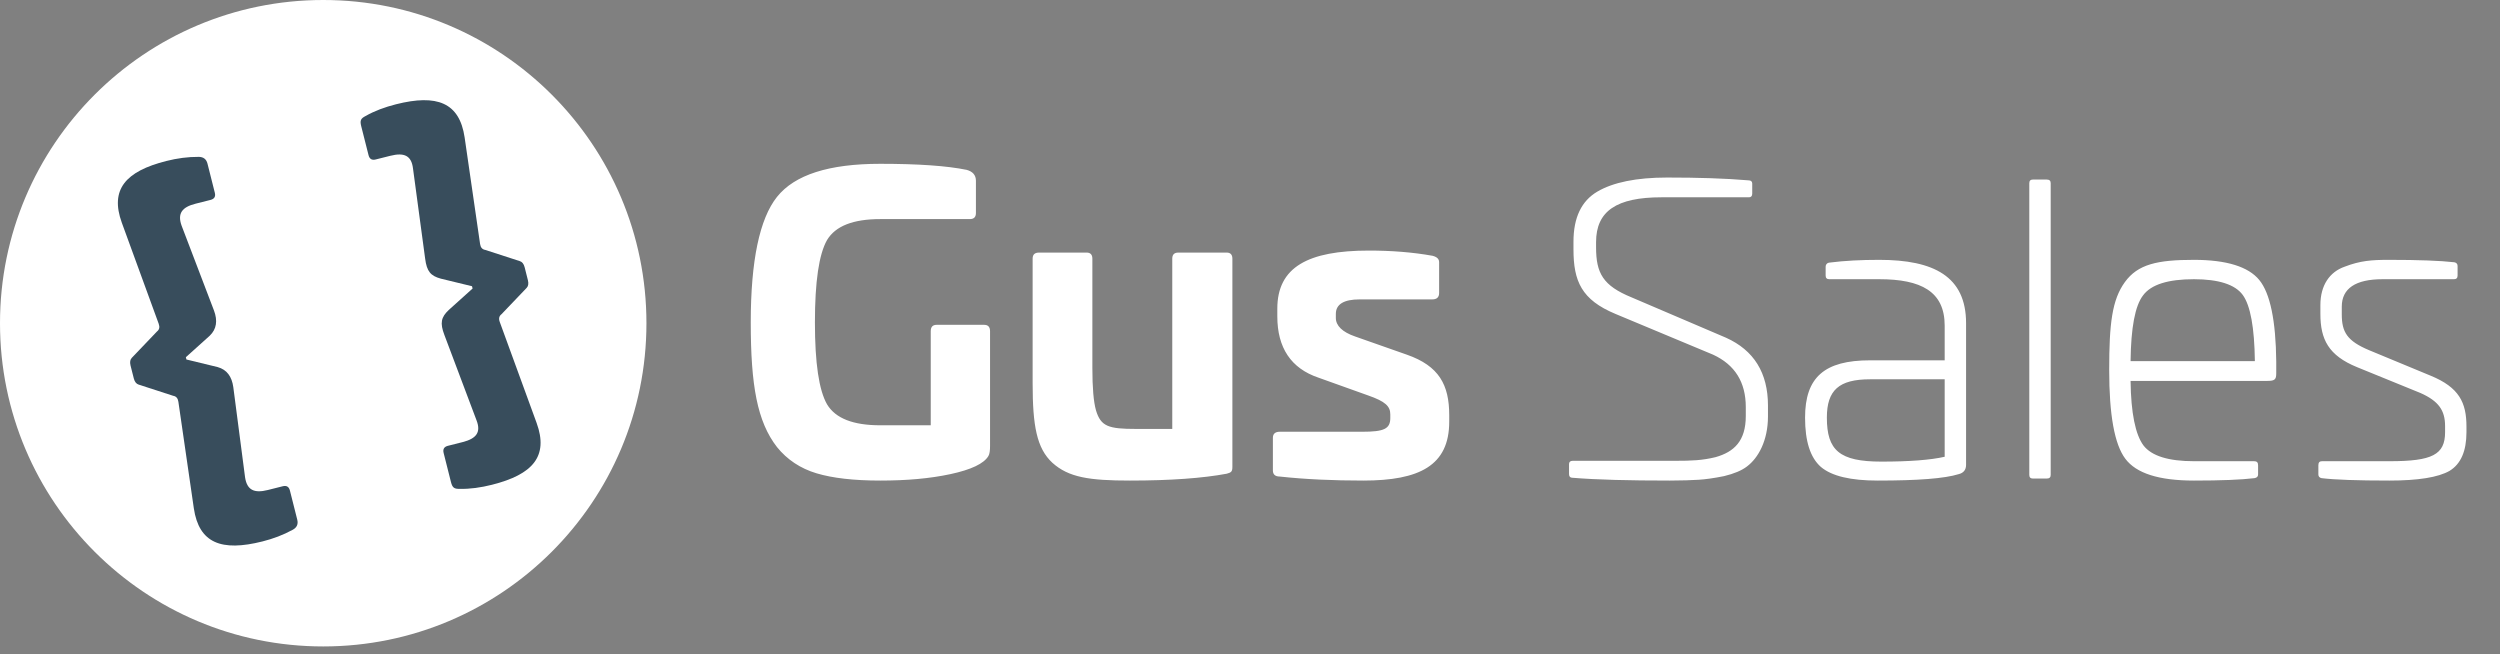 <svg width="149" height="39" viewBox="0 0 149 39" fill="none" xmlns="http://www.w3.org/2000/svg">
<rect x="0" y="0" width="149" height="39" fill="#808080" stroke="none"/>
<circle cx="19.264" cy="19.264" r="19.264" fill="white"/>
<path d="M9.923 9.593C7.482 10.208 6.542 11.294 7.26 13.273L9.458 19.295C9.532 19.494 9.498 19.648 9.356 19.757L7.858 21.324C7.762 21.421 7.728 21.575 7.779 21.781L7.975 22.556C8.027 22.762 8.13 22.881 8.261 22.921L10.323 23.59C10.5 23.618 10.603 23.738 10.632 23.949L11.552 30.293C11.859 32.375 13.201 32.886 15.642 32.27C16.281 32.109 16.88 31.885 17.455 31.57C17.689 31.439 17.785 31.244 17.716 30.971L17.279 29.237C17.222 29.009 17.079 28.923 16.851 28.981L15.961 29.205C15.14 29.412 14.723 29.202 14.607 28.455L13.905 23.075C13.818 22.442 13.521 22.031 12.973 21.878L11.111 21.426L11.077 21.289L12.501 20.008C12.911 19.613 12.978 19.111 12.755 18.512L10.821 13.443C10.569 12.73 10.836 12.347 11.657 12.14L12.547 11.915C12.775 11.858 12.861 11.715 12.803 11.487L12.366 9.753C12.297 9.479 12.119 9.354 11.851 9.349C11.195 9.345 10.562 9.432 9.923 9.593Z" fill="#384D5C"/>
<path d="M23.602 6.215C22.94 6.382 22.319 6.611 21.788 6.915C21.509 7.058 21.441 7.172 21.527 7.514L21.965 9.248C22.022 9.476 22.165 9.562 22.393 9.504L23.26 9.286C24.104 9.073 24.521 9.283 24.614 10.036L25.338 15.41C25.437 16.186 25.672 16.442 26.271 16.607L28.132 17.059L28.167 17.196L26.743 18.477C26.293 18.906 26.208 19.243 26.489 19.973L28.4 25.048C28.675 25.755 28.408 26.138 27.564 26.351L26.697 26.57C26.469 26.627 26.383 26.77 26.441 26.998L26.878 28.732C26.964 29.074 27.079 29.142 27.392 29.136C28.003 29.152 28.659 29.059 29.321 28.892C31.762 28.277 32.701 27.191 31.984 25.212L29.786 19.19C29.711 18.991 29.745 18.837 29.888 18.728L31.385 17.161C31.482 17.064 31.516 16.91 31.464 16.704L31.269 15.929C31.217 15.723 31.114 15.604 30.983 15.564L28.921 14.895C28.744 14.867 28.641 14.747 28.612 14.536L27.692 8.192C27.385 6.11 26.043 5.599 23.602 6.215Z" fill="#384D5C"/>
<path d="M52.465 9.763C49.411 9.763 47.367 10.412 46.309 11.735C45.274 13.034 44.745 15.535 44.745 19.215C44.745 22.966 45.13 25.131 46.309 26.646C46.91 27.392 47.703 27.921 48.665 28.209C49.627 28.498 50.902 28.642 52.465 28.642C54.029 28.642 55.423 28.522 56.65 28.257C57.877 27.993 58.646 27.632 58.911 27.175C58.983 27.055 59.007 26.838 59.007 26.574V19.744C59.007 19.479 58.887 19.359 58.646 19.359H55.832C55.592 19.359 55.472 19.479 55.472 19.744V25.347H52.465C50.854 25.347 49.796 24.939 49.291 24.097C48.81 23.255 48.569 21.644 48.569 19.215C48.569 16.785 48.81 15.15 49.291 14.308C49.796 13.466 50.854 13.058 52.465 13.058H57.804C58.045 13.058 58.165 12.937 58.165 12.697V10.773C58.165 10.436 57.973 10.22 57.612 10.123C56.434 9.883 54.726 9.763 52.465 9.763ZM70.228 15.054C69.987 15.054 69.867 15.174 69.867 15.415V25.564H67.702C66.067 25.564 65.61 25.419 65.321 24.457C65.177 23.952 65.105 23.111 65.105 21.932V15.415C65.105 15.174 64.985 15.054 64.768 15.054H61.93C61.666 15.054 61.545 15.174 61.545 15.415V22.846C61.545 25.371 61.786 26.718 62.724 27.584C63.686 28.45 64.912 28.642 67.342 28.642C69.771 28.642 71.695 28.498 73.114 28.233C73.378 28.161 73.45 28.113 73.45 27.825V15.415C73.45 15.174 73.33 15.054 73.114 15.054H70.228ZM81.588 14.934C77.956 14.934 76.128 15.92 76.128 18.397V18.854C76.128 20.73 76.946 21.956 78.582 22.509L81.54 23.568C82.574 23.928 82.862 24.217 82.862 24.698V24.914C82.862 25.564 82.478 25.732 81.203 25.732H76.273C76.008 25.732 75.864 25.852 75.864 26.093V28.041C75.864 28.282 76.008 28.402 76.273 28.402C77.812 28.57 79.471 28.642 81.251 28.642C84.594 28.642 86.374 27.752 86.374 25.131V24.746C86.374 22.942 85.772 21.812 83.849 21.139L80.77 20.056C80 19.792 79.616 19.407 79.616 18.95V18.709C79.616 18.132 80.097 17.844 81.035 17.844H85.364C85.628 17.844 85.772 17.723 85.772 17.459V15.631C85.772 15.439 85.652 15.318 85.388 15.246C84.185 15.03 82.91 14.934 81.588 14.934ZM104.217 10.749C102.798 10.629 101.187 10.581 99.359 10.581C97.531 10.581 96.136 10.869 95.198 11.422C94.26 11.975 93.779 12.961 93.779 14.405V14.861C93.779 16.761 94.26 17.868 96.28 18.709L102.101 21.139C103.399 21.74 104.049 22.774 104.049 24.265V24.794C104.049 26.285 103.351 26.935 102.245 27.247C101.451 27.44 100.826 27.464 99.84 27.464H93.731C93.587 27.464 93.515 27.536 93.515 27.656V28.257C93.515 28.402 93.587 28.474 93.707 28.474C95.15 28.594 97.098 28.642 99.527 28.642C100.249 28.642 100.826 28.618 101.235 28.594C101.644 28.57 102.149 28.498 102.75 28.378C103.351 28.233 103.808 28.041 104.121 27.8C104.794 27.295 105.371 26.261 105.371 24.818V24.169C105.371 22.221 104.53 20.874 102.87 20.128L97.242 17.723C95.535 17.026 95.126 16.28 95.126 14.741V14.428C95.126 12.577 96.353 11.759 99.022 11.759H104.241C104.361 11.759 104.433 11.687 104.433 11.543V10.941C104.433 10.821 104.361 10.749 104.217 10.749ZM112.007 15.487C110.925 15.487 109.939 15.535 109.001 15.655C108.881 15.679 108.808 15.775 108.808 15.896V16.425C108.808 16.569 108.881 16.641 109.025 16.641H112.007C114.484 16.641 115.903 17.363 115.903 19.407V21.475H111.454C108.736 21.475 107.582 22.485 107.582 24.89C107.582 26.309 107.895 27.271 108.52 27.825C109.169 28.378 110.3 28.642 111.911 28.642C114.292 28.642 115.903 28.522 116.745 28.257C117.034 28.185 117.178 27.993 117.178 27.704V19.263C117.178 16.473 115.254 15.487 112.007 15.487ZM115.903 27.223C115.062 27.416 113.787 27.512 112.127 27.512C109.626 27.512 108.881 26.838 108.881 24.89C108.881 23.255 109.602 22.606 111.454 22.606H115.903V27.223ZM121.162 10.701C121.018 10.701 120.946 10.773 120.946 10.917V28.305C120.946 28.45 121.018 28.522 121.162 28.522H121.98C122.148 28.522 122.221 28.45 122.221 28.305V10.917C122.221 10.773 122.148 10.701 121.98 10.701H121.162ZM130.758 15.487C128.57 15.487 127.415 15.751 126.645 16.809C125.876 17.868 125.708 19.287 125.708 22.052C125.708 24.722 126.02 26.478 126.67 27.343C127.319 28.209 128.666 28.642 130.758 28.642C132.369 28.642 133.572 28.594 134.366 28.498C134.51 28.474 134.582 28.402 134.582 28.282V27.728C134.582 27.56 134.51 27.488 134.342 27.488H130.758C129.243 27.488 128.233 27.175 127.752 26.55C127.271 25.901 127.006 24.626 126.982 22.702H135.135C135.592 22.702 135.664 22.606 135.664 22.245V21.547C135.64 19.118 135.304 17.483 134.654 16.689C134.005 15.896 132.706 15.487 130.758 15.487ZM130.758 16.641C132.225 16.641 133.211 16.954 133.668 17.579C134.125 18.204 134.366 19.527 134.39 21.523H126.982C127.006 19.527 127.247 18.229 127.728 17.603C128.209 16.954 129.219 16.641 130.758 16.641ZM142.384 15.487C141.35 15.487 140.676 15.535 139.738 15.896C138.848 16.208 138.295 17.002 138.295 18.18V18.709C138.295 20.225 138.776 21.187 140.484 21.884L144.26 23.423C145.342 23.904 145.727 24.457 145.727 25.395V25.756C145.727 27.103 144.957 27.488 142.432 27.488H138.391C138.247 27.488 138.175 27.56 138.175 27.728V28.282C138.175 28.402 138.247 28.474 138.367 28.498C139.161 28.594 140.508 28.642 142.408 28.642C144.115 28.642 145.318 28.45 145.991 28.065C146.665 27.656 147.001 26.887 147.001 25.756V25.419C147.001 24 146.568 23.087 144.861 22.389L141.205 20.874C139.883 20.321 139.57 19.792 139.57 18.733V18.277C139.57 17.194 140.388 16.641 141.999 16.641H146.256C146.4 16.641 146.472 16.569 146.472 16.425V15.848C146.472 15.727 146.4 15.655 146.28 15.631C145.438 15.535 144.139 15.487 142.384 15.487Z" fill="white"/>
</svg>
